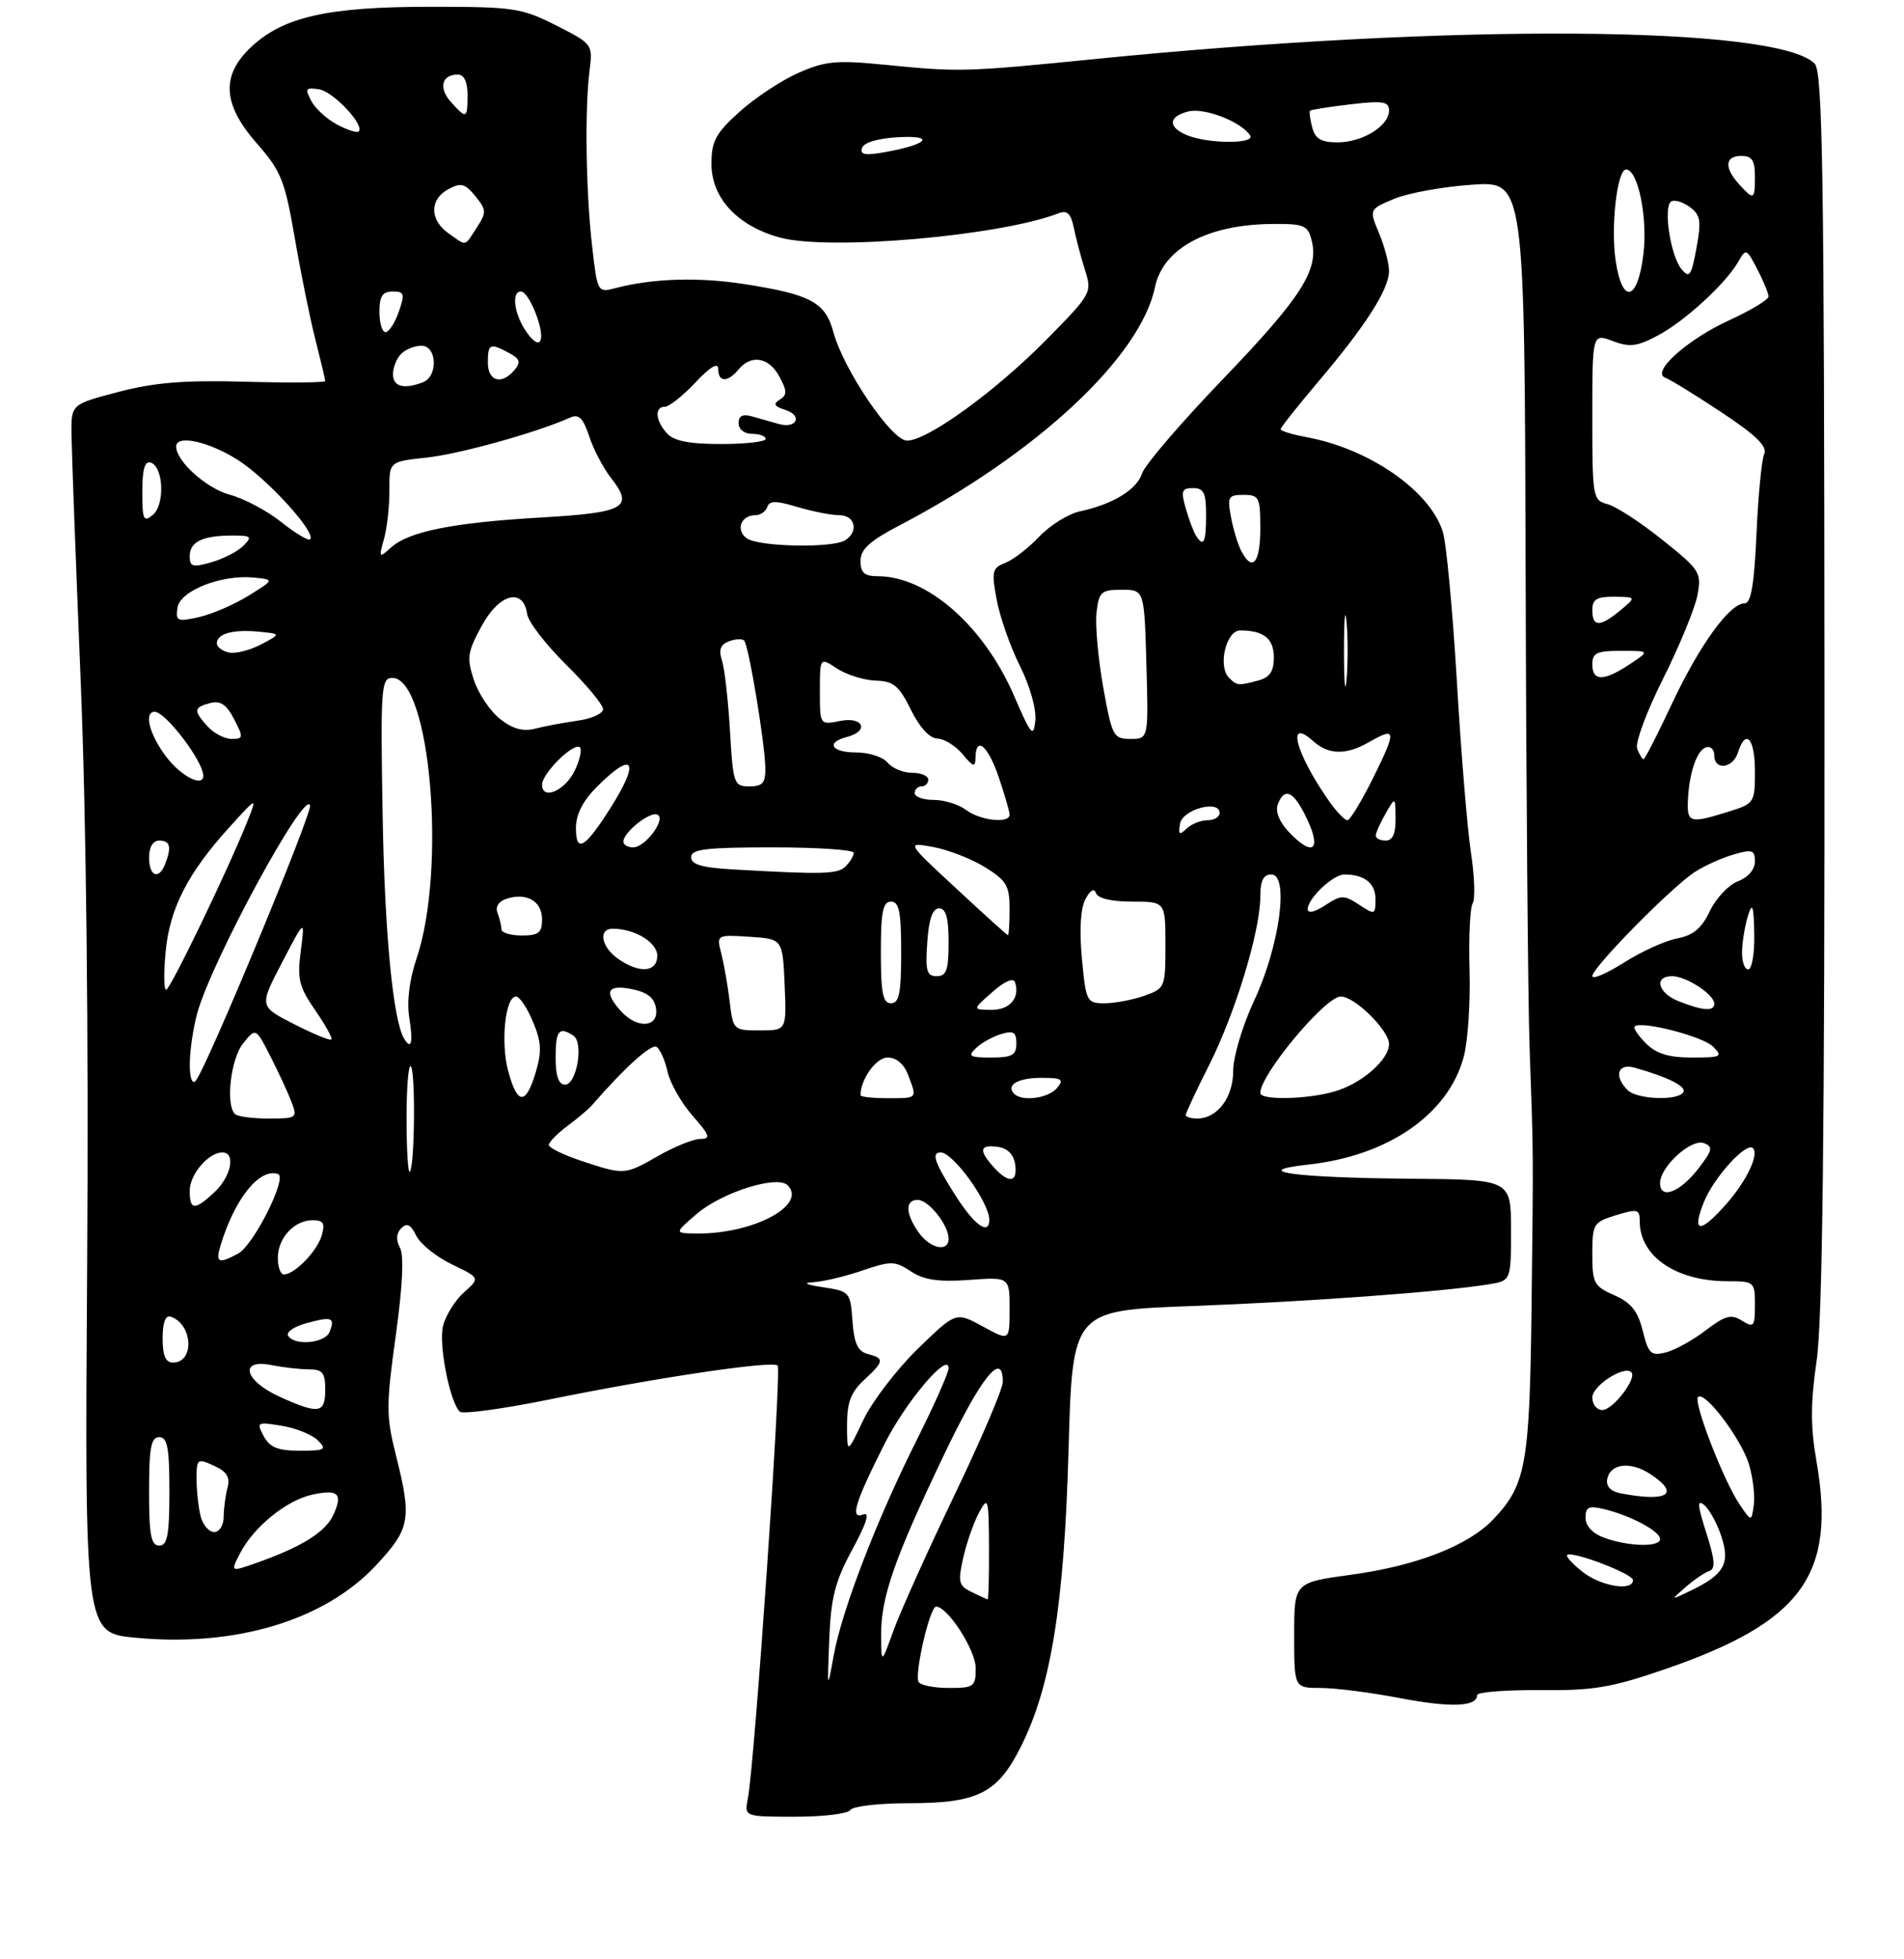 <?xml version="1.0" encoding="UTF-8" standalone="no"?>
<!DOCTYPE svg PUBLIC "-//W3C//DTD SVG 1.1//EN" "http://www.w3.org/Graphics/SVG/1.1/DTD/svg11.dtd" >
<svg xmlns="http://www.w3.org/2000/svg" xmlns:xlink="http://www.w3.org/1999/xlink" version="1.1" viewBox="0 0 281 289">
 <g >
 <path fill="currentColor"
d=" M 125.50 267.00 C 125.84 266.45 129.71 266.00 134.11 266.00 C 144.28 266.00 147.18 264.56 150.61 257.77 C 155.10 248.92 157.06 236.82 157.70 213.90 C 158.28 193.31 158.28 193.31 175.89 192.66 C 192.88 192.03 213.02 190.56 219.75 189.45 C 223.00 188.91 223.00 188.91 223.00 181.45 C 223.00 174.00 223.00 174.00 208.25 173.88 C 191.04 173.74 184.08 172.78 193.11 171.79 C 204.90 170.49 213.75 164.37 216.02 155.91 C 216.63 153.65 217.02 147.89 216.88 143.11 C 216.74 138.32 216.95 133.89 217.34 133.26 C 217.73 132.62 217.62 129.27 217.09 125.80 C 216.56 122.34 215.62 110.95 215.01 100.50 C 214.39 90.05 213.46 80.12 212.93 78.43 C 211.03 72.38 202.08 66.18 192.75 64.47 C 190.69 64.09 189.00 63.57 189.00 63.31 C 189.00 63.06 191.52 59.89 194.59 56.26 C 201.53 48.08 205.00 42.66 205.00 39.99 C 205.00 38.86 204.34 36.35 203.53 34.41 C 202.05 30.88 202.05 30.88 205.76 29.33 C 207.80 28.48 212.96 27.54 217.23 27.25 C 225.00 26.71 225.00 26.71 225.16 84.61 C 225.24 116.45 225.51 147.90 225.74 154.50 C 226.32 170.90 226.31 168.98 226.03 193.00 C 225.75 216.10 225.21 219.08 220.33 224.18 C 216.64 228.03 209.01 230.99 199.38 232.30 C 191.00 233.44 191.00 233.44 191.00 241.22 C 191.00 249.00 191.00 249.00 194.91 249.00 C 197.06 249.00 202.34 249.67 206.64 250.50 C 214.15 251.93 218.00 251.78 218.00 250.05 C 218.00 249.61 222.16 249.28 227.25 249.32 C 235.18 249.40 237.82 248.95 245.73 246.23 C 265.96 239.26 271.00 232.33 268.08 215.54 C 267.19 210.45 267.20 206.95 268.11 200.69 C 268.97 194.79 269.30 167.05 269.26 101.64 C 269.22 25.12 268.99 10.56 267.81 9.38 C 262.18 3.75 214.05 3.45 161.50 8.72 C 142.36 10.63 141.60 10.65 130.43 9.54 C 123.42 8.85 121.78 9.01 117.81 10.76 C 115.31 11.87 111.40 14.45 109.13 16.50 C 105.61 19.68 105.00 20.82 105.00 24.19 C 105.00 29.21 108.84 33.33 115.09 35.04 C 122.30 37.01 147.49 34.83 156.21 31.47 C 157.51 30.97 158.05 31.49 158.49 33.66 C 158.81 35.22 159.55 38.02 160.14 39.87 C 161.19 43.17 161.09 43.36 154.36 50.18 C 146.85 57.78 136.87 65.00 133.86 65.00 C 131.59 65.00 124.49 54.54 123.00 49.00 C 121.82 44.60 119.64 43.43 109.87 41.91 C 103.06 40.85 96.36 41.06 90.84 42.50 C 88.20 43.19 88.17 43.15 87.39 36.35 C 86.47 28.34 86.29 16.19 87.00 10.50 C 87.50 6.52 87.48 6.49 82.07 3.75 C 76.97 1.17 75.85 1.00 63.50 1.00 C 48.43 1.00 41.84 2.47 37.09 6.91 C 32.58 11.13 32.83 15.39 37.94 21.20 C 41.48 25.22 42.04 26.62 43.50 35.09 C 44.39 40.26 45.76 47.04 46.56 50.14 C 47.35 53.25 48.00 55.98 48.00 56.21 C 48.00 56.44 42.71 56.49 36.25 56.31 C 27.25 56.06 22.86 56.41 17.50 57.81 C 10.50 59.64 10.50 59.64 10.55 64.07 C 10.58 66.51 11.19 82.90 11.91 100.50 C 12.73 120.64 13.09 152.58 12.86 186.69 C 12.50 240.88 12.50 240.88 20.00 241.59 C 34.74 242.99 47.88 239.04 55.46 230.94 C 60.56 225.48 60.81 224.13 58.42 214.62 C 56.98 208.89 56.98 207.31 58.40 197.07 C 59.42 189.76 59.64 185.20 59.03 184.06 C 58.41 182.91 58.48 181.92 59.22 181.18 C 60.05 180.35 60.62 180.63 61.43 182.28 C 62.02 183.50 64.39 185.40 66.68 186.51 C 70.86 188.52 70.86 188.52 68.48 190.64 C 67.17 191.81 65.78 194.03 65.39 195.57 C 64.71 198.28 66.35 206.72 67.85 208.24 C 68.25 208.65 74.19 207.84 81.04 206.45 C 97.06 203.19 114.01 200.68 114.77 201.44 C 115.38 202.04 111.37 260.15 110.38 265.25 C 109.84 268.00 109.84 268.00 117.36 268.00 C 121.50 268.00 125.16 267.55 125.50 267.00 Z  M 122.38 241.91 C 122.63 235.65 123.23 233.30 125.79 228.57 C 127.91 224.66 128.42 223.01 127.39 223.41 C 125.41 224.16 126.16 221.68 130.54 213.00 C 133.67 206.78 140.00 199.31 140.00 201.83 C 140.00 202.50 137.91 207.19 135.37 212.27 C 129.42 224.10 124.25 237.51 123.04 244.22 C 122.10 249.41 122.09 249.38 122.38 241.91 Z  M 135.58 248.13 C 134.91 247.04 137.22 237.00 138.15 237.00 C 139.86 237.00 144.00 243.42 144.00 246.08 C 144.00 248.81 143.75 249.00 140.06 249.00 C 137.89 249.00 135.88 248.61 135.58 248.13 Z  M 130.04 241.28 C 129.99 235.69 131.95 230.03 139.25 214.75 C 144.82 203.08 148.00 199.12 148.00 203.85 C 148.00 204.87 144.78 212.40 140.84 220.60 C 136.91 228.79 132.87 237.75 131.88 240.50 C 130.07 245.50 130.07 245.50 130.04 241.28 Z  M 143.38 234.84 C 141.48 233.92 141.35 233.37 142.16 229.78 C 142.66 227.57 143.71 224.57 144.49 223.13 C 145.83 220.66 145.92 220.97 145.96 228.25 C 145.98 232.51 145.89 235.97 145.75 235.93 C 145.61 235.90 144.55 235.40 143.38 234.84 Z  M 248.76 234.13 C 250.01 233.04 251.58 231.97 252.26 231.75 C 253.20 231.43 253.10 230.10 251.82 226.11 C 250.51 222.02 250.45 221.12 251.52 222.02 C 252.28 222.65 253.41 224.72 254.04 226.62 C 255.37 230.64 254.47 232.25 249.57 234.62 C 246.50 236.10 246.50 236.10 248.76 234.13 Z  M 233.58 231.89 C 232.10 230.72 231.07 229.60 231.28 229.39 C 231.96 228.71 241.00 232.16 241.00 233.09 C 241.00 234.78 236.29 234.01 233.58 231.89 Z  M 35.46 229.08 C 37.45 225.24 42.28 221.32 46.05 220.49 C 49.91 219.64 50.63 220.32 49.21 223.45 C 48.04 226.00 44.54 228.19 37.88 230.54 C 33.99 231.91 33.99 231.91 35.46 229.08 Z  M 22.00 220.00 C 22.00 213.56 22.29 212.00 23.50 212.00 C 24.71 212.00 25.00 213.56 25.00 220.00 C 25.00 226.44 24.71 228.00 23.50 228.00 C 22.29 228.00 22.00 226.44 22.00 220.00 Z  M 236.75 226.84 C 235.04 226.21 234.00 225.10 234.00 223.90 C 234.00 222.29 234.47 222.07 236.75 222.62 C 240.65 223.56 245.00 225.88 245.00 227.03 C 245.00 228.26 240.35 228.15 236.75 226.84 Z  M 29.63 223.75 C 29.30 222.51 29.02 220.05 29.01 218.27 C 29.00 215.17 29.10 215.09 31.57 216.21 C 33.48 217.08 33.99 217.91 33.58 219.44 C 33.28 220.57 33.02 222.51 33.01 223.75 C 33.01 224.99 32.38 226.00 31.62 226.00 C 30.86 226.00 29.96 224.99 29.63 223.75 Z  M 256.72 221.90 C 254.35 218.39 249.87 206.79 250.60 206.08 C 251.59 205.11 257.00 212.27 258.13 216.04 C 258.71 217.99 259.03 220.69 258.83 222.04 C 258.48 224.50 258.48 224.50 256.72 221.90 Z  M 239.19 220.29 C 237.70 220.00 237.00 219.26 237.20 218.18 C 237.65 215.88 240.63 215.53 243.55 217.44 C 248.04 220.38 246.15 221.62 239.19 220.29 Z  M 38.92 211.85 C 37.82 209.79 37.92 209.73 41.57 210.32 C 43.65 210.66 46.05 211.62 46.90 212.47 C 48.27 213.84 48.00 214.00 44.25 214.00 C 41.00 214.00 39.82 213.52 38.92 211.85 Z  M 125.01 210.20 C 125.00 206.89 125.58 205.37 127.50 203.59 C 130.51 200.80 130.57 200.38 128.06 199.73 C 126.59 199.34 126.05 198.18 125.81 194.86 C 125.51 190.61 125.40 190.48 121.50 189.89 C 118.89 189.50 118.39 189.23 120.07 189.14 C 121.49 189.06 124.72 188.29 127.25 187.43 C 131.50 185.98 132.06 185.99 134.44 187.55 C 136.37 188.82 138.51 189.13 143.01 188.81 C 149.00 188.37 149.00 188.37 149.00 193.10 C 149.00 197.83 149.00 197.83 145.04 195.67 C 141.08 193.50 141.08 193.50 135.42 199.00 C 132.32 202.03 128.70 206.75 127.40 209.50 C 125.02 214.50 125.02 214.50 125.01 210.20 Z  M 41.25 206.03 C 36.01 203.65 35.22 200.39 40.12 201.38 C 41.84 201.72 44.32 202.00 45.62 202.00 C 47.60 202.00 48.00 202.51 48.00 205.00 C 48.00 208.52 47.06 208.66 41.25 206.03 Z  M 235.00 206.16 C 235.00 204.41 239.70 201.37 240.76 202.43 C 241.64 203.31 238.03 208.00 236.48 208.00 C 235.66 208.00 235.00 207.17 235.00 206.16 Z  M 24.00 197.42 C 24.00 195.11 24.42 193.97 25.18 194.23 C 28.46 195.32 28.75 201.00 25.53 201.00 C 24.44 201.00 24.00 199.97 24.00 197.42 Z  M 242.44 196.31 C 241.72 193.40 240.73 192.16 238.25 191.07 C 235.25 189.75 235.00 189.28 235.00 184.99 C 235.00 180.54 235.16 180.29 238.50 179.26 C 241.68 178.29 242.00 178.37 242.00 180.16 C 242.00 185.34 247.36 189.00 254.97 189.00 C 258.91 189.00 259.00 189.08 259.00 192.51 C 259.00 195.71 258.83 195.91 257.09 194.82 C 255.49 193.82 254.62 194.05 251.72 196.26 C 249.83 197.71 247.17 199.17 245.83 199.51 C 243.65 200.05 243.28 199.70 242.44 196.31 Z  M 42.52 197.04 C 42.20 196.51 43.41 195.68 45.21 195.19 C 49.00 194.16 49.47 194.34 48.65 196.46 C 48.01 198.15 43.47 198.58 42.52 197.04 Z  M 41.00 185.57 C 41.00 182.63 43.42 180.00 46.14 180.00 C 47.74 180.00 48.00 180.45 47.48 182.25 C 46.81 184.57 43.47 188.00 41.89 188.00 C 41.40 188.00 41.00 186.91 41.00 185.57 Z  M 32.54 183.75 C 34.64 176.81 38.30 172.25 41.04 173.19 C 42.46 173.67 37.43 183.70 35.15 184.92 C 32.24 186.48 31.78 186.28 32.54 183.75 Z  M 135.56 181.78 C 133.61 179.00 133.56 177.00 135.44 177.00 C 137.04 177.00 140.00 180.72 140.00 182.72 C 140.00 184.78 137.25 184.19 135.56 181.78 Z  M 102.85 179.05 C 106.56 175.88 114.71 173.31 116.24 174.84 C 119.18 177.78 111.10 182.06 102.81 181.96 C 99.50 181.92 99.50 181.92 102.85 179.05 Z  M 140.98 176.30 C 137.90 171.45 137.41 170.00 138.83 170.00 C 140.67 170.00 146.00 177.38 146.00 179.93 C 146.00 182.33 143.78 180.72 140.98 176.30 Z  M 251.50 177.25 C 252.99 173.61 257.74 168.41 258.71 169.37 C 259.63 170.30 257.79 174.17 254.81 177.57 C 250.87 182.05 249.60 181.93 251.50 177.25 Z  M 28.00 175.65 C 28.00 173.24 30.76 170.00 32.83 170.00 C 34.82 170.00 34.12 173.54 31.69 175.83 C 28.73 178.60 28.00 178.56 28.00 175.65 Z  M 245.00 174.53 C 245.00 172.10 249.61 167.91 251.48 168.63 C 252.85 169.16 252.74 169.67 250.66 172.37 C 247.95 175.89 245.00 177.02 245.00 174.53 Z  M 146.65 172.17 C 144.40 169.68 144.58 168.80 147.25 169.18 C 148.70 169.39 149.61 170.30 149.82 171.75 C 150.21 174.47 148.90 174.65 146.65 172.17 Z  M 60.00 165.00 C 60.00 160.42 60.28 156.95 60.63 157.29 C 61.34 158.01 61.21 172.12 60.48 172.85 C 60.22 173.12 60.00 169.58 60.00 165.00 Z  M 85.75 171.23 C 83.14 170.36 81.00 169.31 81.00 168.90 C 81.00 168.48 82.24 167.22 83.75 166.09 C 85.26 164.96 86.87 163.61 87.32 163.09 C 92.13 157.54 96.10 153.95 96.89 154.43 C 97.41 154.76 98.15 156.40 98.52 158.09 C 98.89 159.77 100.55 162.69 102.20 164.57 C 104.77 167.50 104.94 168.00 103.35 168.01 C 102.33 168.02 99.54 169.14 97.15 170.51 C 92.18 173.35 92.14 173.35 85.75 171.23 Z  M 34.67 164.33 C 33.27 162.94 34.06 156.15 35.88 153.91 C 37.75 151.59 37.75 151.59 39.91 155.83 C 41.10 158.16 42.50 161.18 43.01 162.53 C 43.92 164.92 43.81 165.00 39.64 165.00 C 37.27 165.00 35.03 164.70 34.67 164.33 Z  M 175.00 164.48 C 175.00 164.19 176.56 160.84 178.48 157.05 C 182.33 149.39 186.00 137.31 186.00 132.27 C 186.00 129.91 186.45 129.00 187.64 129.00 C 190.29 129.00 188.84 139.61 185.09 147.61 C 183.37 151.30 182.00 155.88 182.00 157.96 C 182.00 161.91 179.66 165.00 176.67 165.00 C 175.75 165.00 175.00 164.76 175.00 164.48 Z  M 75.00 157.99 C 73.86 153.75 74.57 147.00 76.16 147.00 C 76.68 147.00 77.80 148.67 78.65 150.70 C 79.90 153.70 79.98 155.12 79.06 158.20 C 77.60 163.08 76.35 163.01 75.00 157.99 Z  M 127.00 161.57 C 127.00 159.20 129.30 156.00 131.00 156.00 C 132.28 156.00 133.42 156.96 134.02 158.57 C 135.37 162.10 135.46 162.00 131.00 162.00 C 128.80 162.00 127.00 161.80 127.00 161.57 Z  M 149.69 161.36 C 148.40 160.07 150.21 159.00 153.68 159.00 C 156.74 159.00 157.07 159.21 156.00 160.50 C 154.74 162.01 150.88 162.54 149.69 161.36 Z  M 186.00 161.23 C 186.00 158.50 195.60 147.00 197.88 147.00 C 199.94 147.00 205.00 151.99 205.00 154.01 C 205.00 156.34 200.92 159.88 196.92 161.02 C 192.86 162.19 186.00 162.32 186.00 161.23 Z  M 240.20 160.80 C 238.13 158.73 238.75 156.79 241.25 157.50 C 246.21 158.90 248.95 160.28 248.43 161.12 C 247.62 162.42 241.59 162.19 240.20 160.80 Z  M 28.01 156.95 C 28.01 155.05 28.50 151.70 29.10 149.50 C 31.17 141.86 44.98 116.43 45.76 118.79 C 46.13 119.88 30.36 157.84 28.87 159.45 C 28.36 160.01 28.00 158.98 28.01 156.95 Z  M 82.00 156.00 C 82.00 152.01 82.51 151.38 84.62 152.77 C 86.18 153.79 85.12 160.00 83.39 160.00 C 82.44 160.00 82.00 158.74 82.00 156.00 Z  M 144.04 154.61 C 144.84 153.84 146.51 152.91 147.75 152.54 C 149.58 151.99 150.00 152.26 150.00 153.93 C 150.00 155.65 149.37 156.00 146.29 156.00 C 143.08 156.00 142.77 155.81 144.04 154.61 Z  M 242.92 153.92 C 241.77 152.77 241.02 151.65 241.25 151.42 C 242.15 150.52 251.30 152.87 252.82 154.39 C 254.30 155.87 254.05 156.00 249.71 156.00 C 246.27 156.00 244.44 155.44 242.92 153.92 Z  M 43.37 151.06 C 38.25 148.45 38.25 148.45 41.63 141.97 C 45.01 135.50 45.01 135.50 44.39 140.28 C 43.85 144.43 44.12 145.57 46.53 149.04 C 48.05 151.24 49.12 153.18 48.90 153.35 C 48.68 153.53 46.19 152.50 43.37 151.06 Z  M 59.66 153.25 C 58.01 150.58 56.77 137.72 56.47 120.25 C 56.15 101.39 56.25 100.00 57.90 100.00 C 63.51 100.00 65.94 128.28 61.46 141.45 C 60.41 144.57 60.02 147.74 60.41 150.18 C 60.99 153.78 60.70 154.95 59.66 153.25 Z  M 107.69 147.75 C 107.41 145.41 106.85 142.24 106.46 140.69 C 105.74 137.88 105.74 137.88 110.62 138.19 C 115.50 138.50 115.50 138.50 115.80 145.25 C 116.09 152.00 116.09 152.00 112.15 152.00 C 108.25 152.00 108.19 151.95 107.69 147.75 Z  M 91.65 149.17 C 89.06 146.30 89.61 145.17 93.25 145.91 C 95.58 146.39 96.59 147.20 96.82 148.79 C 97.22 151.59 94.06 151.82 91.65 149.17 Z  M 146.46 146.34 C 148.28 144.74 149.56 144.19 149.80 144.90 C 150.57 147.21 149.02 149.00 146.28 148.97 C 143.50 148.94 143.50 148.94 146.46 146.34 Z  M 247.75 147.70 C 244.68 146.49 244.03 144.00 246.78 144.00 C 248.86 144.00 253.00 146.70 253.00 148.06 C 253.00 149.23 251.32 149.11 247.75 147.70 Z  M 130.00 140.50 C 130.00 134.50 130.30 133.00 131.50 133.00 C 132.70 133.00 133.00 134.50 133.00 140.50 C 133.00 146.50 132.70 148.00 131.50 148.00 C 130.30 148.00 130.00 146.50 130.00 140.50 Z  M 159.67 141.38 C 159.28 137.18 159.47 133.99 160.19 132.64 C 160.91 131.30 161.49 130.97 161.75 131.75 C 162.01 132.52 164.04 133.00 167.08 133.00 C 172.00 133.00 172.00 133.00 172.00 139.40 C 172.00 145.68 171.94 145.82 168.85 146.90 C 167.12 147.51 164.48 148.00 163.00 148.00 C 160.39 148.00 160.27 147.76 159.67 141.38 Z  M 24.45 140.35 C 25.05 133.98 27.75 128.74 33.89 121.99 C 37.97 117.50 37.97 117.50 36.52 121.13 C 33.65 128.32 25.12 146.00 24.52 146.00 C 24.18 146.00 24.15 143.46 24.45 140.35 Z  M 235.00 143.99 C 235.00 142.73 246.71 130.84 250.13 128.63 C 251.57 127.70 254.16 126.53 255.88 126.04 C 258.61 125.25 259.00 125.38 259.00 127.09 C 259.00 128.26 257.99 129.43 256.49 130.00 C 255.12 130.53 253.25 132.50 252.35 134.39 C 251.14 136.94 249.88 137.99 247.53 138.43 C 245.78 138.76 242.25 140.36 239.68 141.99 C 237.10 143.62 235.00 144.52 235.00 143.99 Z  M 136.85 139.00 C 137.09 135.54 137.63 134.00 138.60 134.00 C 139.61 134.00 140.00 135.38 140.00 139.00 C 140.00 143.10 139.68 144.00 138.25 144.00 C 136.77 144.00 136.55 143.23 136.85 139.00 Z  M 91.22 141.44 C 88.72 139.69 88.25 137.00 90.43 137.00 C 93.68 137.00 97.00 139.01 97.00 140.98 C 97.00 143.43 94.37 143.65 91.22 141.44 Z  M 257.10 140.25 C 257.15 138.74 257.56 136.38 258.00 135.00 C 258.63 133.03 258.82 133.62 258.90 137.75 C 258.96 140.65 258.55 143.00 258.00 143.00 C 257.45 143.00 257.04 141.76 257.10 140.25 Z  M 74.00 137.08 C 74.00 136.58 73.74 135.49 73.43 134.67 C 73.07 133.75 73.59 132.95 74.79 132.57 C 77.74 131.63 80.00 132.95 80.00 135.61 C 80.00 137.60 79.50 138.00 77.00 138.00 C 75.35 138.00 74.00 137.59 74.00 137.08 Z  M 141.12 131.06 C 133.73 124.22 133.73 124.22 137.74 124.95 C 139.95 125.36 143.39 126.69 145.38 127.93 C 148.54 129.88 149.00 130.66 149.00 134.08 C 149.00 136.24 148.89 137.98 148.75 137.95 C 148.61 137.93 145.18 134.83 141.12 131.06 Z  M 193.00 134.12 C 193.00 132.53 196.73 129.00 198.42 129.00 C 201.37 129.00 203.00 130.29 203.00 132.63 C 203.00 134.96 202.91 134.99 200.57 133.45 C 198.34 131.99 197.93 132.00 195.57 133.55 C 194.02 134.56 193.00 134.79 193.00 134.12 Z  M 22.00 126.50 C 22.00 124.94 22.57 124.00 23.50 124.00 C 25.11 124.00 25.35 124.92 24.39 127.42 C 23.46 129.85 22.00 129.29 22.00 126.50 Z  M 108.25 128.26 C 103.62 128.00 102.00 127.53 102.00 126.45 C 102.00 125.26 104.18 125.00 114.00 125.00 C 120.60 125.00 126.00 125.36 126.00 125.80 C 126.00 126.24 125.46 127.14 124.80 127.80 C 123.64 128.96 121.59 129.02 108.25 128.26 Z  M 85.00 122.14 C 85.00 120.14 86.02 118.14 88.08 116.08 C 93.52 110.63 94.53 112.19 90.10 119.18 C 86.31 125.16 85.00 125.92 85.00 122.14 Z  M 92.00 124.15 C 92.00 122.81 95.78 119.76 96.96 120.15 C 98.45 120.65 95.29 125.00 93.44 125.00 C 92.65 125.00 92.00 124.62 92.00 124.15 Z  M 190.15 122.66 C 188.80 121.22 188.19 119.67 188.58 118.66 C 189.51 116.22 190.76 116.63 192.47 119.95 C 195.23 125.27 193.97 126.73 190.15 122.66 Z  M 203.04 123.25 C 203.05 122.84 203.71 121.38 204.50 120.00 C 205.93 117.50 205.93 117.50 205.96 120.75 C 205.99 122.99 205.53 124.00 204.50 124.00 C 203.68 124.00 203.02 123.66 203.04 123.25 Z  M 174.16 121.50 C 174.54 119.38 180.00 117.92 180.00 119.93 C 180.00 120.52 179.19 121.00 178.20 121.00 C 177.21 121.00 175.82 121.56 175.10 122.25 C 174.05 123.26 173.87 123.12 174.16 121.50 Z  M 142.56 119.47 C 141.49 118.66 139.35 118.00 137.81 118.00 C 136.26 118.00 135.00 117.55 135.00 117.00 C 135.00 116.45 135.45 116.00 136.00 116.00 C 136.55 116.00 137.00 115.55 137.00 115.00 C 137.00 114.45 135.93 114.00 134.62 114.00 C 133.31 114.00 131.68 113.33 131.00 112.50 C 130.32 111.67 128.24 111.00 126.38 111.00 C 122.69 111.00 121.81 109.54 125.00 108.71 C 128.34 107.84 127.42 105.67 124.00 106.35 C 121.00 106.95 121.00 106.95 121.00 101.95 C 121.00 96.95 121.00 96.95 123.55 98.63 C 124.96 99.55 127.52 100.34 129.24 100.40 C 131.88 100.48 132.69 101.15 134.43 104.70 C 135.72 107.31 137.20 108.92 138.34 108.95 C 139.35 108.98 141.02 110.01 142.06 111.25 C 143.66 113.17 143.94 113.25 143.97 111.75 C 144.03 108.47 145.81 109.99 147.41 114.68 C 148.28 117.25 149.00 119.73 149.00 120.18 C 149.00 121.53 144.65 121.05 142.56 119.47 Z  M 196.20 118.25 C 191.22 111.17 189.75 105.66 193.82 109.34 C 196.05 111.35 198.67 111.41 202.00 109.50 C 206.06 107.18 206.14 107.68 202.78 114.50 C 201.01 118.08 199.25 121.00 198.85 121.00 C 198.46 121.00 197.27 119.76 196.20 118.25 Z  M 249.10 118.25 C 249.25 114.14 250.40 110.70 251.78 110.24 C 252.45 110.02 253.00 110.55 253.00 111.42 C 253.00 113.70 255.75 113.37 256.50 111.00 C 257.64 107.40 259.00 108.90 259.00 113.76 C 259.00 118.43 258.93 118.54 255.02 119.76 C 249.47 121.49 248.99 121.37 249.10 118.25 Z  M 80.00 115.75 C 80.00 114.07 84.74 109.41 85.59 110.25 C 85.91 110.58 85.57 112.11 84.83 113.66 C 83.40 116.65 80.00 118.12 80.00 115.75 Z  M 107.73 107.75 C 107.46 103.21 106.93 98.55 106.54 97.39 C 106.04 95.87 106.33 95.09 107.56 94.61 C 108.51 94.25 109.53 94.19 109.82 94.49 C 110.49 95.15 112.87 109.50 112.95 113.25 C 112.99 115.50 112.56 116.00 110.60 116.00 C 108.31 116.00 108.19 115.66 107.73 107.75 Z  M 24.55 111.66 C 22.06 108.39 21.18 105.00 22.83 105.00 C 24.44 105.00 30.00 112.31 30.00 114.43 C 30.00 116.19 26.74 114.53 24.55 111.66 Z  M 241.62 110.45 C 241.29 109.60 243.01 104.96 245.44 100.13 C 247.86 95.30 250.14 89.76 250.51 87.82 C 251.14 84.45 250.92 84.09 245.33 79.63 C 242.13 77.06 238.49 74.70 237.25 74.37 C 235.07 73.80 235.00 73.40 235.00 61.48 C 235.00 49.17 235.00 49.17 238.01 50.31 C 240.53 51.26 241.62 51.12 244.71 49.47 C 248.72 47.33 254.84 41.69 256.60 38.51 C 257.64 36.63 257.79 36.70 259.35 39.71 C 260.26 41.47 261.00 43.28 261.00 43.74 C 261.00 44.21 258.40 45.78 255.23 47.23 C 248.95 50.11 243.58 54.95 245.79 55.73 C 246.50 55.99 250.22 58.27 254.06 60.82 C 259.17 64.20 260.86 65.85 260.37 66.97 C 259.99 67.81 259.48 73.11 259.23 78.75 C 258.90 86.25 258.42 89.00 257.48 89.00 C 255.28 89.00 250.85 95.11 246.78 103.75 C 244.65 108.29 242.75 112.00 242.56 112.00 C 242.37 112.00 241.95 111.30 241.62 110.45 Z  M 30.65 107.17 C 28.52 104.81 28.57 104.35 31.02 103.71 C 32.52 103.31 33.43 103.92 34.55 106.09 C 35.95 108.80 35.92 109.00 34.18 109.00 C 33.15 109.00 31.57 108.18 30.65 107.17 Z  M 149.65 102.62 C 145.18 92.31 136.84 85.00 129.53 85.00 C 127.57 85.00 127.00 84.49 127.00 82.75 C 127.00 81.03 128.35 79.80 132.75 77.50 C 153.03 66.91 168.30 52.69 170.46 42.35 C 171.65 36.64 178.18 33.12 187.73 33.04 C 192.50 33.00 193.02 33.22 193.59 35.52 C 194.67 39.81 192.01 43.94 180.43 55.98 C 174.29 62.37 168.95 68.60 168.56 69.81 C 167.80 72.22 164.27 74.38 159.39 75.43 C 157.68 75.80 154.98 77.47 153.39 79.15 C 151.80 80.83 149.54 82.57 148.37 83.03 C 146.42 83.79 146.31 84.28 147.10 88.50 C 147.58 91.05 149.12 95.44 150.53 98.25 C 152.00 101.18 152.97 104.61 152.80 106.28 C 152.53 108.89 152.19 108.49 149.65 102.62 Z  M 162.81 101.34 C 162.06 97.12 161.62 92.17 161.83 90.34 C 162.18 87.30 162.52 87.00 165.55 87.00 C 168.88 87.00 168.88 87.00 169.19 98.00 C 169.50 109.00 169.50 109.00 166.84 109.00 C 164.31 109.00 164.12 108.62 162.81 101.34 Z  M 73.80 106.06 C 72.34 104.91 70.60 102.32 69.94 100.31 C 68.86 97.04 68.98 96.20 71.11 92.29 C 73.71 87.54 77.23 86.64 77.80 90.58 C 77.96 91.73 80.55 95.09 83.55 98.05 C 86.55 101.01 89.00 103.96 89.00 104.61 C 89.00 105.26 87.31 106.03 85.25 106.31 C 83.19 106.60 80.36 107.13 78.98 107.49 C 77.20 107.95 75.67 107.53 73.80 106.06 Z  M 198.35 96.00 C 198.35 91.33 198.52 89.41 198.73 91.75 C 198.94 94.09 198.94 97.91 198.73 100.25 C 198.52 102.59 198.35 100.67 198.35 96.00 Z  M 181.38 99.98 C 179.70 98.30 180.95 93.00 183.03 93.00 C 186.51 93.00 188.00 94.20 188.00 96.99 C 188.00 99.02 187.40 99.93 185.75 100.37 C 182.74 101.18 182.56 101.16 181.38 99.98 Z  M 235.00 98.00 C 235.00 96.31 235.66 96.00 239.25 96.01 C 243.50 96.01 243.50 96.01 240.50 98.00 C 236.68 100.53 235.00 100.53 235.00 98.00 Z  M 33.75 96.25 C 32.79 96.03 32.00 95.42 32.00 94.90 C 32.00 93.48 34.38 92.82 38.15 93.18 C 41.50 93.50 41.50 93.50 38.50 95.08 C 36.85 95.94 34.71 96.47 33.75 96.25 Z  M 26.19 89.66 C 26.55 87.14 32.65 84.73 37.47 85.20 C 40.50 85.50 40.50 85.50 36.69 87.87 C 34.59 89.17 31.31 90.59 29.38 91.03 C 26.17 91.75 25.91 91.64 26.19 89.66 Z  M 235.00 90.00 C 235.00 88.40 235.66 88.01 238.25 88.03 C 241.50 88.07 241.50 88.07 239.14 90.03 C 236.14 92.53 235.00 92.52 235.00 90.00 Z  M 28.00 82.04 C 28.00 79.92 29.90 79.00 34.30 79.00 C 37.09 79.00 37.27 79.16 35.92 80.51 C 35.09 81.34 32.96 82.44 31.20 82.94 C 28.43 83.74 28.00 83.61 28.00 82.04 Z  M 183.18 81.25 C 182.68 80.29 182.00 78.04 181.67 76.25 C 181.11 73.29 181.27 73.00 183.53 73.00 C 185.83 73.00 186.00 73.35 186.00 78.00 C 186.00 83.07 184.81 84.44 183.18 81.25 Z  M 56.68 79.47 C 57.13 77.84 57.49 74.61 57.47 72.29 C 57.45 68.09 57.45 68.09 62.97 67.50 C 67.80 66.99 79.24 63.80 84.15 61.60 C 85.43 61.03 86.06 61.66 86.96 64.37 C 87.59 66.30 89.03 69.04 90.15 70.47 C 93.61 74.87 92.29 75.62 79.84 76.34 C 66.84 77.09 60.32 78.40 57.69 80.78 C 55.93 82.37 55.89 82.31 56.68 79.47 Z  M 110.20 79.40 C 108.53 78.19 109.35 76.00 111.48 76.00 C 112.22 76.00 113.02 75.45 113.24 74.79 C 113.55 73.84 114.52 73.84 117.69 74.79 C 119.91 75.45 122.69 76.00 123.87 76.00 C 126.19 76.00 126.77 78.39 124.75 79.69 C 122.90 80.89 111.94 80.67 110.20 79.40 Z  M 41.52 77.02 C 39.44 75.36 36.02 73.54 33.92 72.98 C 30.46 72.05 26.00 68.04 26.00 65.87 C 26.00 64.07 30.78 65.11 35.10 67.85 C 39.43 70.60 46.73 78.60 45.77 79.56 C 45.52 79.82 43.60 78.67 41.52 77.02 Z  M 176.48 78.97 C 176.13 78.40 175.46 76.60 174.99 74.97 C 174.26 72.41 174.41 72.00 176.07 72.00 C 177.66 72.00 178.00 72.71 178.00 76.00 C 178.00 80.07 177.62 80.81 176.48 78.97 Z  M 21.00 72.54 C 21.00 69.22 21.37 67.95 22.25 68.24 C 24.14 68.87 24.36 74.46 22.55 75.96 C 21.19 77.09 21.00 76.68 21.00 72.54 Z  M 98.43 63.92 C 96.72 62.03 96.56 60.00 98.13 60.00 C 98.75 60.00 100.78 58.39 102.63 56.43 C 104.84 54.08 106.00 53.40 106.00 54.43 C 106.00 56.41 107.38 56.45 109.00 54.50 C 110.88 52.23 113.50 52.70 115.03 55.57 C 116.18 57.70 116.18 58.27 115.07 58.96 C 114.06 59.58 114.26 59.95 115.88 60.46 C 118.52 61.30 117.59 63.30 114.92 62.54 C 113.86 62.24 112.10 61.74 111.00 61.43 C 109.61 61.04 109.00 61.34 109.00 62.43 C 109.00 63.33 109.85 64.00 111.00 64.00 C 112.10 64.00 113.00 64.34 113.00 64.75 C 113.00 65.16 110.04 65.50 106.42 65.50 C 101.71 65.50 99.45 65.05 98.43 63.92 Z  M 58.00 55.20 C 58.00 54.21 58.54 52.86 59.20 52.20 C 59.86 51.54 61.21 51.00 62.20 51.00 C 64.50 51.00 64.68 55.52 62.42 56.39 C 59.60 57.47 58.00 57.04 58.00 55.20 Z  M 72.00 53.50 C 72.00 50.69 72.30 50.55 75.13 52.07 C 76.73 52.92 76.89 53.43 75.94 54.57 C 74.06 56.83 72.00 56.27 72.00 53.50 Z  M 77.69 48.96 C 75.89 46.39 75.43 43.00 76.88 43.00 C 78.04 43.00 80.31 48.56 79.79 50.14 C 79.53 50.91 78.74 50.47 77.69 48.96 Z  M 56.00 46.00 C 56.00 43.69 56.45 43.00 57.95 43.00 C 59.68 43.00 59.78 43.34 58.85 46.00 C 58.27 47.65 57.40 49.00 56.90 49.00 C 56.41 49.00 56.00 47.65 56.00 46.00 Z  M 238.45 38.50 C 237.69 33.47 238.66 25.00 239.98 25.00 C 241.75 25.00 243.21 32.18 242.53 37.58 C 241.68 44.45 239.42 44.95 238.45 38.50 Z  M 248.16 39.70 C 246.53 37.73 245.43 30.47 246.65 29.72 C 247.13 29.42 248.36 29.79 249.38 30.54 C 250.97 31.70 251.11 32.56 250.37 36.60 C 249.61 40.73 249.33 41.11 248.16 39.70 Z  M 66.22 34.44 C 63.39 32.46 63.37 29.41 66.18 27.90 C 68.04 26.91 68.63 27.07 70.16 28.94 C 71.81 30.98 71.82 31.34 70.36 33.58 C 68.48 36.45 68.95 36.35 66.22 34.44 Z  M 256.65 27.17 C 254.43 24.71 254.57 23.00 257.00 23.00 C 258.56 23.00 259.00 23.67 259.00 26.00 C 259.00 29.51 258.85 29.59 256.65 27.17 Z  M 127.22 21.82 C 127.49 21.02 129.59 20.40 132.58 20.24 C 138.13 19.95 136.94 21.30 130.64 22.44 C 127.68 22.97 126.89 22.83 127.22 21.82 Z  M 175.25 19.97 C 172.32 18.79 172.38 17.19 175.39 16.44 C 177.76 15.84 183.26 17.99 184.50 19.99 C 185.27 21.25 178.39 21.23 175.25 19.97 Z  M 193.66 18.79 C 193.34 17.58 193.20 16.47 193.34 16.33 C 193.48 16.18 196.17 15.76 199.30 15.39 C 204.11 14.83 205.00 14.97 205.00 16.31 C 205.00 18.58 201.08 21.00 197.39 21.00 C 194.98 21.00 194.10 20.48 193.66 18.79 Z  M 49.78 18.39 C 48.28 17.61 46.55 16.04 45.95 14.90 C 44.97 13.08 45.10 12.88 47.07 13.17 C 49.17 13.48 53.87 18.47 52.93 19.40 C 52.69 19.63 51.27 19.18 49.78 18.39 Z  M 66.56 15.06 C 64.69 13.00 65.18 11.00 67.56 11.00 C 68.49 11.00 69.00 12.05 69.00 14.00 C 69.00 17.54 68.85 17.60 66.56 15.06 Z "/>
</g>
</svg>